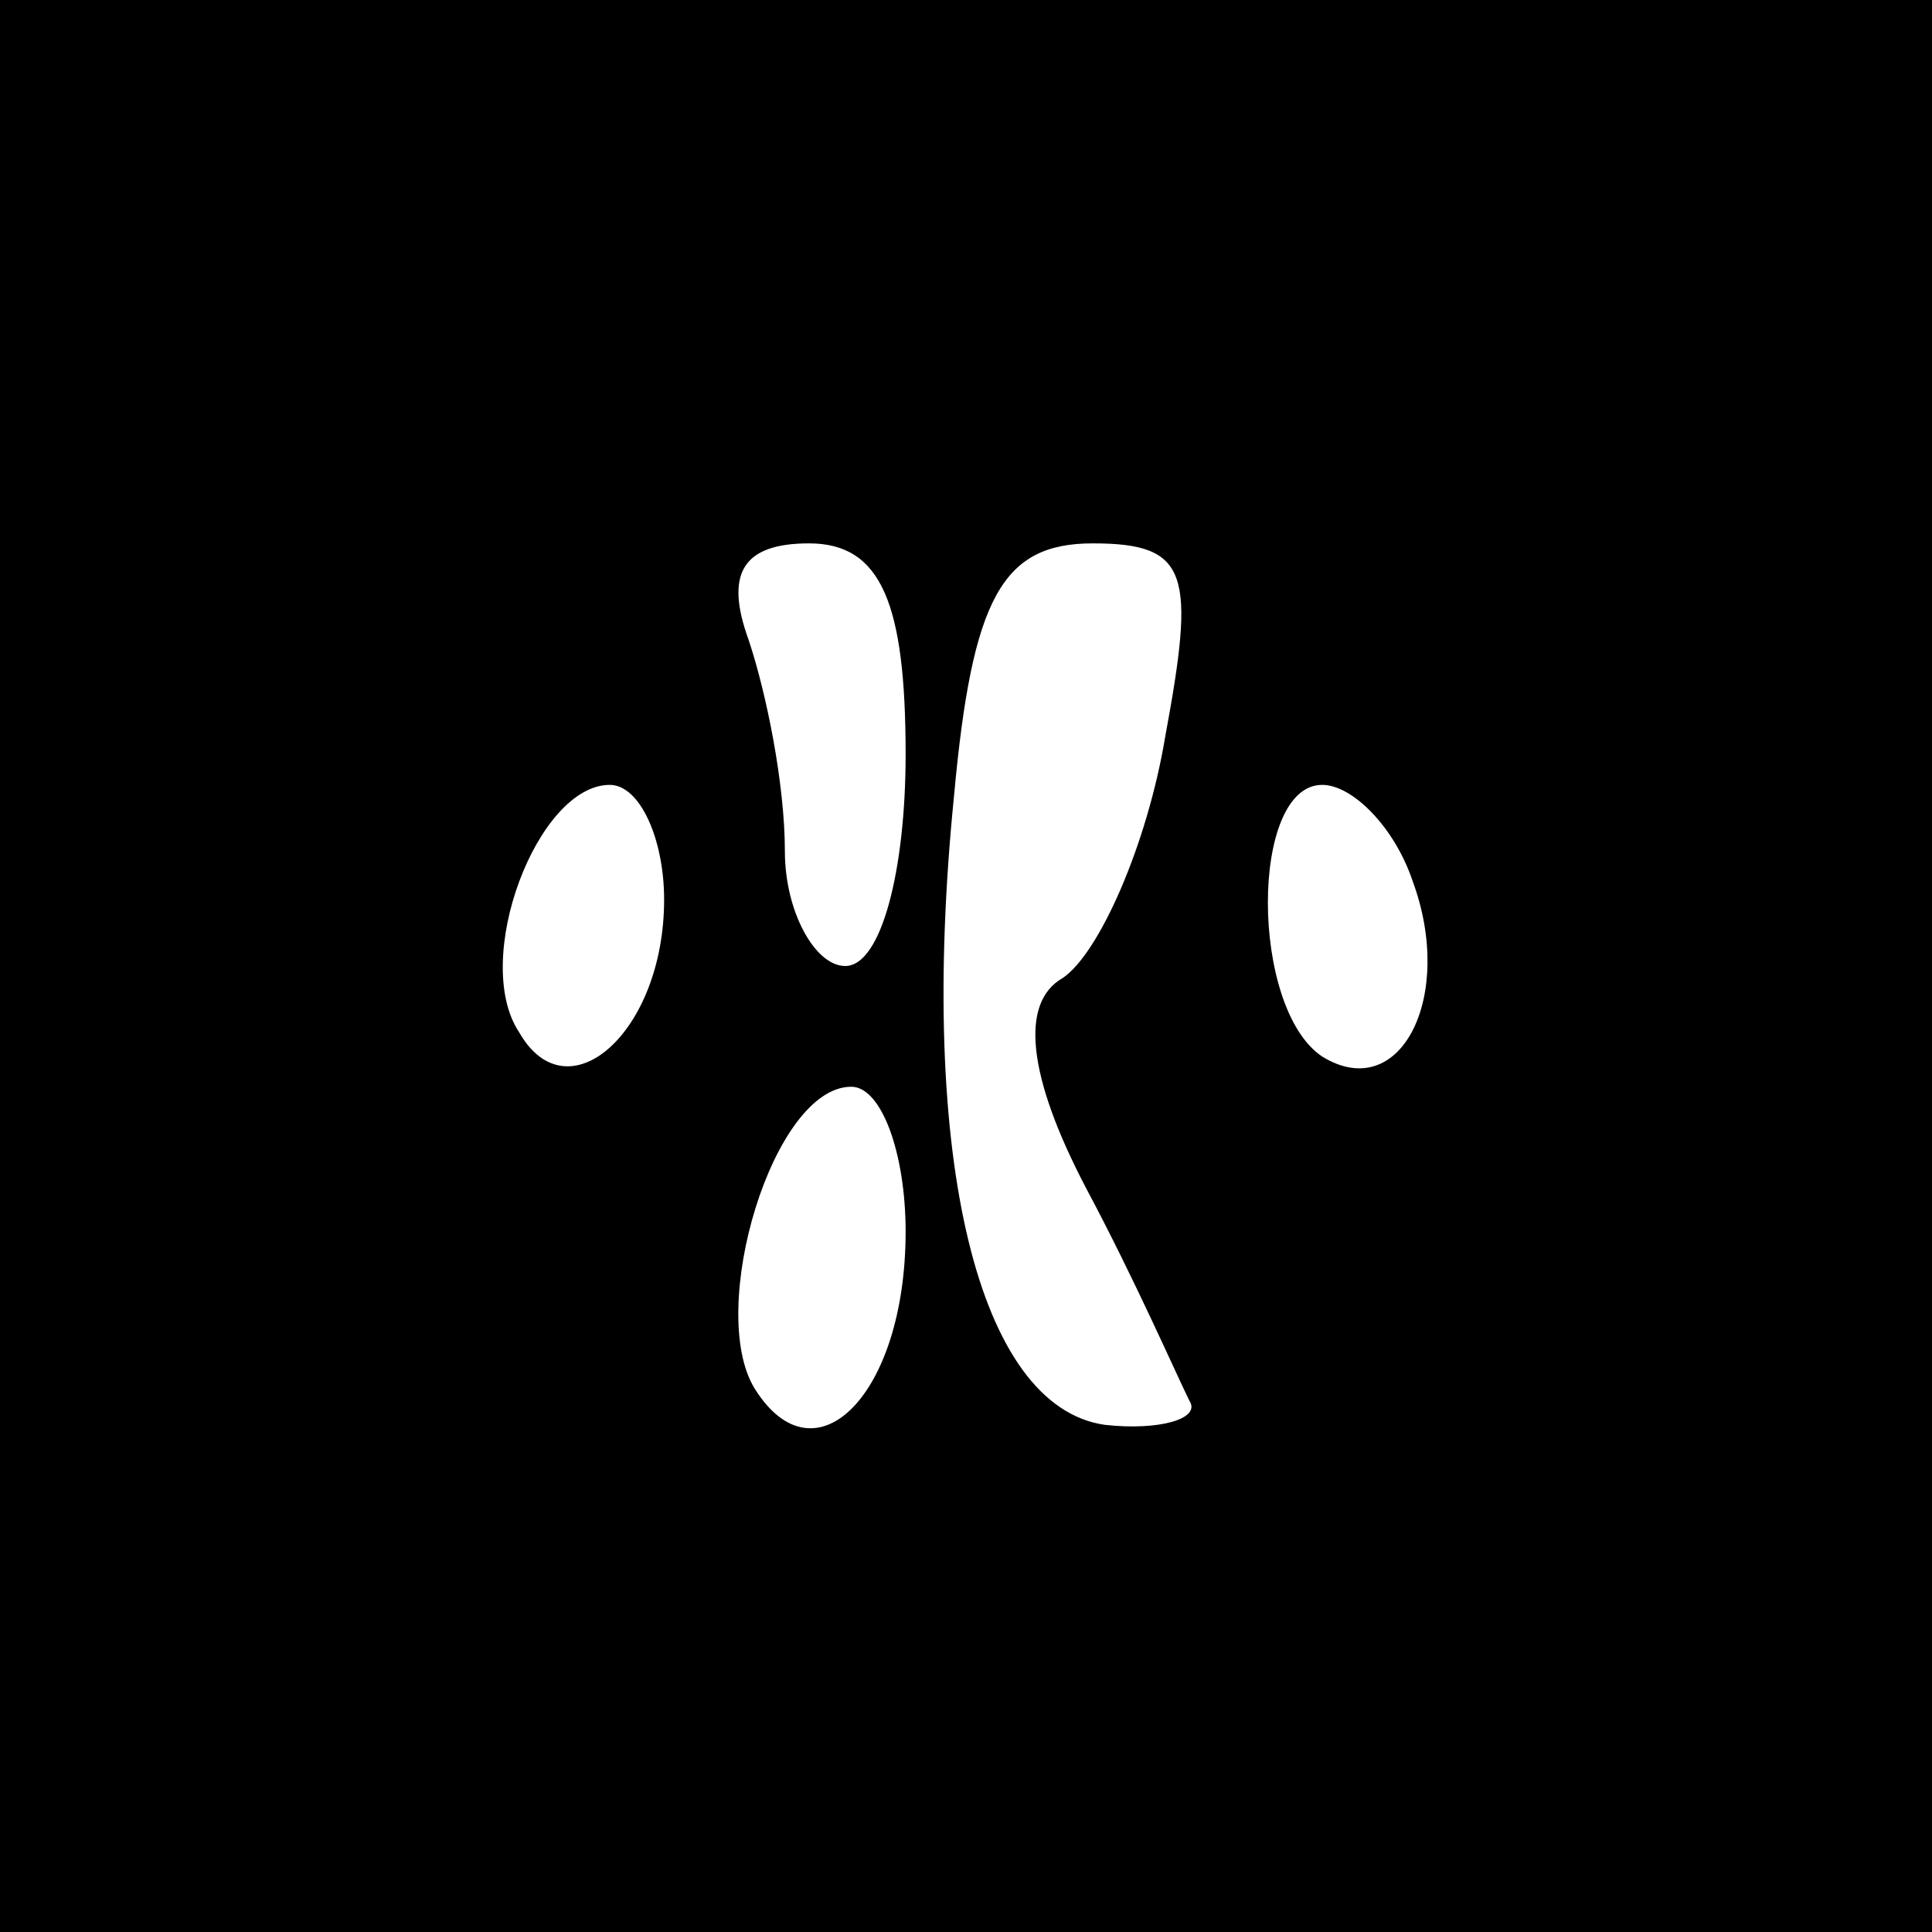 <?xml version="1.0" standalone="no"?>
<!DOCTYPE svg PUBLIC "-//W3C//DTD SVG 20010904//EN"
 "http://www.w3.org/TR/2001/REC-SVG-20010904/DTD/svg10.dtd">
<svg version="1.0" xmlns="http://www.w3.org/2000/svg"
 width="32pt" height="32pt" viewBox="0 0 32 32"
 preserveAspectRatio="xMidYMid meet">
<rect x="0" y="0" width="32" height="32" fill="#808080" stroke="none"/>
<g transform="translate(0,32) scale(0.1,-0.1)"
fill="#000000" stroke="none">
<path fill="#000000" stroke="none" d="M0 160 l0 -160 160 0 160 0 0 160 0
160 -160 0 -160 0 0 -160z"/>
<path fill="#ffffff" stroke="none" d="M150 195 c0 -19 -4 -35 -10 -35 -5 0
-10 9 -10 19 0 11 -3 26 -6 35 -4 11 -1 16 10 16 12 0 16 -10 16 -35z"/>
<path fill="#ffffff" stroke="none" d="M193 198 c-3 -18 -11 -36 -17 -40 -7
-4 -6 -16 4 -35 8 -15 15 -31 17 -35 2 -3 -5 -5 -14 -4 -21 3 -31 44 -25 104
3 33 8 42 23 42 16 0 17 -5 12 -32z"/>
<path fill="#ffffff" stroke="none" d="M110 171 c0 -22 -16 -36 -24 -22 -8 12
3 41 15 41 5 0 9 -9 9 -19z"/>
<path fill="#ffffff" stroke="none" d="M234 174 c7 -19 -2 -37 -15 -29 -12 8
-12 45 0 45 5 0 12 -7 15 -16z"/>
<path fill="#ffffff" stroke="none" d="M150 116 c0 -27 -15 -42 -25 -26 -8 13
3 50 16 50 5 0 9 -11 9 -24z"/>
</g>
</svg>
